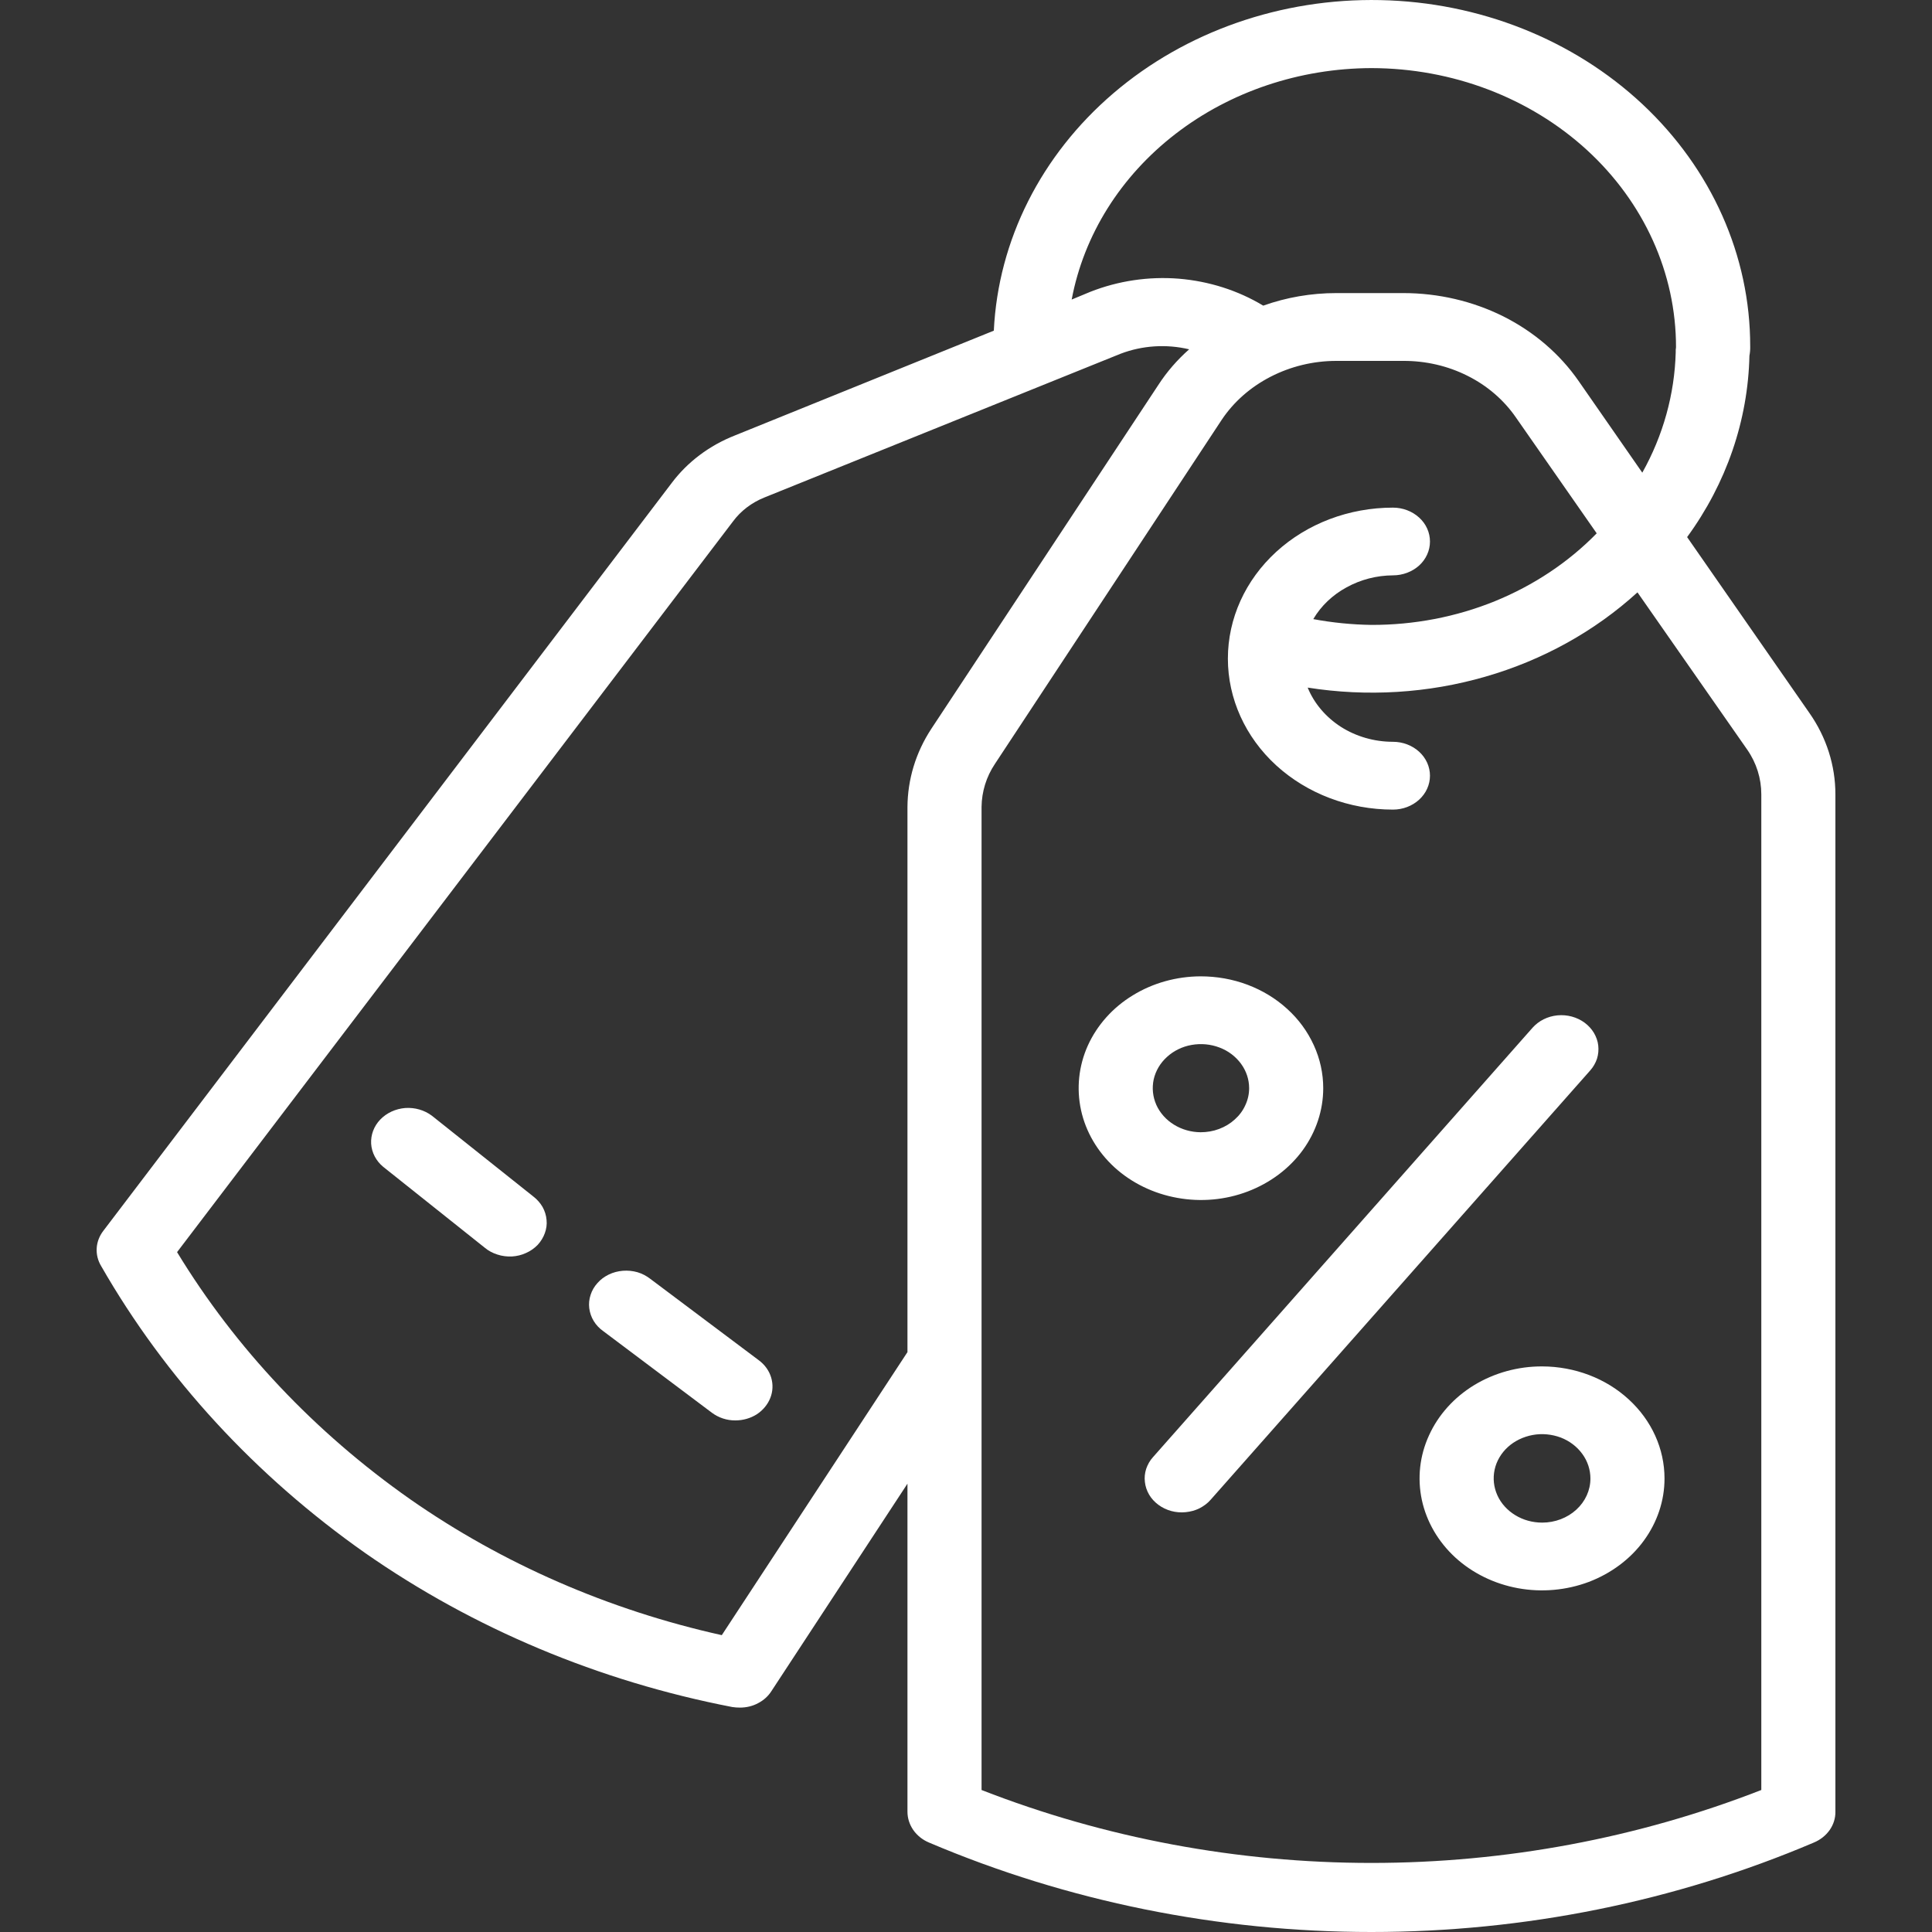 <svg width="20" height="20" viewBox="0 0 20 20" fill="none" xmlns="http://www.w3.org/2000/svg">
<rect x="0" y="0" width="20" height="20" fill="#333333" stroke="none"/>
<path d="M18.731 7.381L17.465 5.56C17.872 5.003 18.095 4.352 18.11 3.683C18.116 3.651 18.119 3.618 18.118 3.585C18.119 2.648 17.718 1.749 17.003 1.079C16.287 0.409 15.313 0.022 14.289 0.001C13.265 -0.02 12.273 0.326 11.525 0.966C10.777 1.606 10.333 2.488 10.288 3.423L7.607 4.508C7.343 4.612 7.117 4.782 6.954 4.999L1.07 12.741C1.029 12.794 1.005 12.856 1.001 12.921C0.997 12.985 1.013 13.05 1.047 13.106C1.712 14.266 2.646 15.28 3.782 16.078C4.903 16.86 6.2 17.404 7.58 17.671C7.606 17.675 7.633 17.677 7.66 17.677C7.726 17.677 7.791 17.662 7.848 17.631C7.906 17.601 7.953 17.558 7.986 17.506L9.394 15.359V18.755C9.394 18.822 9.415 18.887 9.454 18.944C9.494 19.001 9.55 19.046 9.617 19.074C11.052 19.684 12.615 20 14.197 20C15.779 20 17.343 19.684 18.777 19.074C18.844 19.046 18.901 19.001 18.941 18.944C18.98 18.888 19.001 18.822 19 18.755V8.223C19 7.924 18.907 7.632 18.731 7.381ZM14.197 0.705C15.034 0.706 15.836 1.011 16.428 1.553C17.019 2.095 17.351 2.83 17.35 3.595C17.347 3.613 17.346 3.63 17.347 3.648C17.335 4.082 17.217 4.507 17.001 4.893L16.341 3.943C16.147 3.664 15.879 3.434 15.562 3.275C15.245 3.117 14.889 3.034 14.527 3.034H13.833C13.574 3.034 13.318 3.078 13.077 3.164C12.815 3.006 12.515 2.911 12.203 2.885C11.891 2.86 11.577 2.907 11.289 3.02L11.094 3.101C11.22 2.431 11.601 1.824 12.169 1.386C12.736 0.948 13.454 0.707 14.197 0.705ZM9.394 8.353V13.997L7.472 16.927C6.302 16.667 5.203 16.188 4.246 15.52C3.259 14.827 2.438 13.957 1.833 12.962L7.587 5.399C7.668 5.289 7.781 5.203 7.913 5.15L11.6 3.662C11.825 3.576 12.074 3.56 12.31 3.616C12.186 3.726 12.079 3.849 11.991 3.985L9.64 7.546C9.48 7.79 9.396 8.068 9.394 8.353ZM18.233 18.53C16.957 19.028 15.584 19.285 14.197 19.285C12.81 19.285 11.437 19.028 10.161 18.53V8.353C10.163 8.195 10.21 8.041 10.3 7.907L12.647 4.346C12.771 4.16 12.945 4.007 13.153 3.9C13.361 3.793 13.595 3.736 13.833 3.736H14.527C14.76 3.735 14.989 3.788 15.193 3.891C15.397 3.993 15.569 4.142 15.693 4.322L16.529 5.521C16.236 5.821 15.876 6.06 15.474 6.224C15.072 6.387 14.637 6.47 14.197 6.469C13.995 6.466 13.793 6.446 13.595 6.409C13.675 6.273 13.794 6.159 13.94 6.08C14.085 6 14.25 5.957 14.42 5.956C14.521 5.956 14.619 5.919 14.691 5.854C14.763 5.788 14.803 5.699 14.803 5.606C14.803 5.513 14.763 5.423 14.691 5.358C14.619 5.292 14.521 5.255 14.42 5.255C13.966 5.255 13.532 5.419 13.211 5.713C12.891 6.006 12.711 6.403 12.711 6.818C12.711 7.232 12.891 7.63 13.211 7.923C13.532 8.216 13.966 8.381 14.42 8.381C14.521 8.381 14.619 8.344 14.691 8.278C14.763 8.212 14.803 8.123 14.803 8.03C14.803 7.937 14.763 7.848 14.691 7.782C14.619 7.716 14.521 7.679 14.42 7.679C14.227 7.679 14.04 7.625 13.882 7.525C13.725 7.424 13.604 7.282 13.537 7.118C14.151 7.215 14.782 7.177 15.376 7.005C15.97 6.834 16.51 6.534 16.951 6.132L18.087 7.76C18.183 7.898 18.233 8.059 18.233 8.223V18.53Z" fill="white"/>
<path d="M12.428 10.107C12.178 10.108 11.934 10.176 11.726 10.304C11.518 10.431 11.357 10.612 11.261 10.824C11.166 11.036 11.142 11.268 11.191 11.493C11.24 11.717 11.361 11.923 11.538 12.085C11.715 12.246 11.941 12.356 12.186 12.4C12.432 12.445 12.686 12.422 12.917 12.334C13.148 12.246 13.346 12.098 13.485 11.908C13.624 11.717 13.698 11.493 13.698 11.265C13.698 11.112 13.665 10.961 13.601 10.821C13.537 10.68 13.444 10.552 13.326 10.445C13.208 10.337 13.068 10.252 12.914 10.194C12.76 10.136 12.595 10.107 12.428 10.107ZM12.428 11.721C12.33 11.72 12.234 11.693 12.152 11.642C12.071 11.592 12.007 11.52 11.97 11.437C11.933 11.353 11.924 11.262 11.943 11.174C11.963 11.085 12.011 11.004 12.081 10.941C12.151 10.877 12.239 10.834 12.336 10.817C12.433 10.8 12.533 10.809 12.624 10.844C12.715 10.878 12.792 10.937 12.847 11.012C12.902 11.087 12.931 11.175 12.931 11.265C12.931 11.325 12.918 11.384 12.892 11.44C12.867 11.496 12.83 11.546 12.783 11.588C12.736 11.631 12.681 11.664 12.62 11.687C12.559 11.71 12.494 11.721 12.428 11.721Z" fill="white"/>
<path d="M15.965 14.145C15.714 14.144 15.469 14.212 15.26 14.339C15.052 14.466 14.889 14.647 14.793 14.859C14.696 15.07 14.671 15.303 14.719 15.528C14.768 15.754 14.888 15.96 15.065 16.123C15.242 16.285 15.468 16.396 15.714 16.441C15.96 16.486 16.215 16.463 16.447 16.376C16.678 16.288 16.877 16.14 17.016 15.95C17.156 15.759 17.231 15.535 17.231 15.306C17.231 14.998 17.098 14.704 16.86 14.486C16.623 14.268 16.301 14.146 15.965 14.145ZM15.965 15.762C15.866 15.762 15.769 15.736 15.686 15.685C15.604 15.635 15.539 15.564 15.501 15.48C15.463 15.396 15.453 15.304 15.472 15.215C15.491 15.126 15.539 15.044 15.609 14.98C15.679 14.916 15.769 14.873 15.866 14.855C15.963 14.837 16.064 14.847 16.156 14.881C16.247 14.916 16.325 14.975 16.38 15.051C16.435 15.126 16.464 15.215 16.464 15.306C16.464 15.427 16.411 15.543 16.318 15.628C16.224 15.714 16.097 15.762 15.965 15.762Z" fill="white"/>
<path d="M16.404 10.587C16.325 10.529 16.224 10.501 16.122 10.511C16.021 10.521 15.929 10.567 15.865 10.639L11.935 15.085C11.903 15.12 11.88 15.162 11.865 15.206C11.851 15.25 11.846 15.296 11.852 15.342C11.857 15.388 11.872 15.432 11.896 15.473C11.92 15.514 11.953 15.549 11.992 15.578C12.031 15.607 12.077 15.629 12.125 15.642C12.173 15.655 12.224 15.659 12.274 15.654C12.324 15.649 12.373 15.636 12.417 15.614C12.461 15.591 12.501 15.562 12.532 15.526L16.462 11.081C16.494 11.045 16.517 11.004 16.532 10.96C16.546 10.915 16.55 10.869 16.545 10.823C16.54 10.777 16.524 10.733 16.5 10.692C16.476 10.652 16.443 10.616 16.404 10.587Z" fill="white"/>
<path d="M6.731 13.238C6.692 13.208 6.647 13.184 6.599 13.17C6.55 13.156 6.499 13.151 6.448 13.155C6.397 13.159 6.347 13.172 6.302 13.194C6.257 13.216 6.217 13.245 6.185 13.282C6.152 13.318 6.128 13.36 6.114 13.404C6.099 13.449 6.094 13.496 6.1 13.543C6.106 13.589 6.121 13.634 6.146 13.675C6.171 13.716 6.205 13.752 6.245 13.78L7.37 14.625C7.439 14.676 7.524 14.705 7.613 14.704C7.692 14.704 7.769 14.682 7.834 14.641C7.898 14.599 7.947 14.54 7.974 14.472C8.001 14.404 8.004 14.33 7.983 14.26C7.962 14.19 7.918 14.128 7.856 14.082L6.731 13.238Z" fill="white"/>
<path d="M4.471 11.55C4.394 11.492 4.295 11.463 4.195 11.47C4.095 11.478 4.002 11.521 3.936 11.59C3.87 11.659 3.837 11.749 3.842 11.84C3.848 11.932 3.893 12.018 3.967 12.079L5.019 12.917C5.056 12.948 5.101 12.972 5.149 12.987C5.197 13.003 5.248 13.009 5.299 13.007C5.35 13.004 5.4 12.992 5.445 12.971C5.491 12.951 5.532 12.922 5.566 12.887C5.599 12.851 5.624 12.81 5.64 12.766C5.656 12.722 5.663 12.675 5.658 12.629C5.654 12.582 5.64 12.537 5.617 12.495C5.593 12.454 5.561 12.417 5.522 12.387L4.471 11.55Z" fill="white"/>
</svg>
